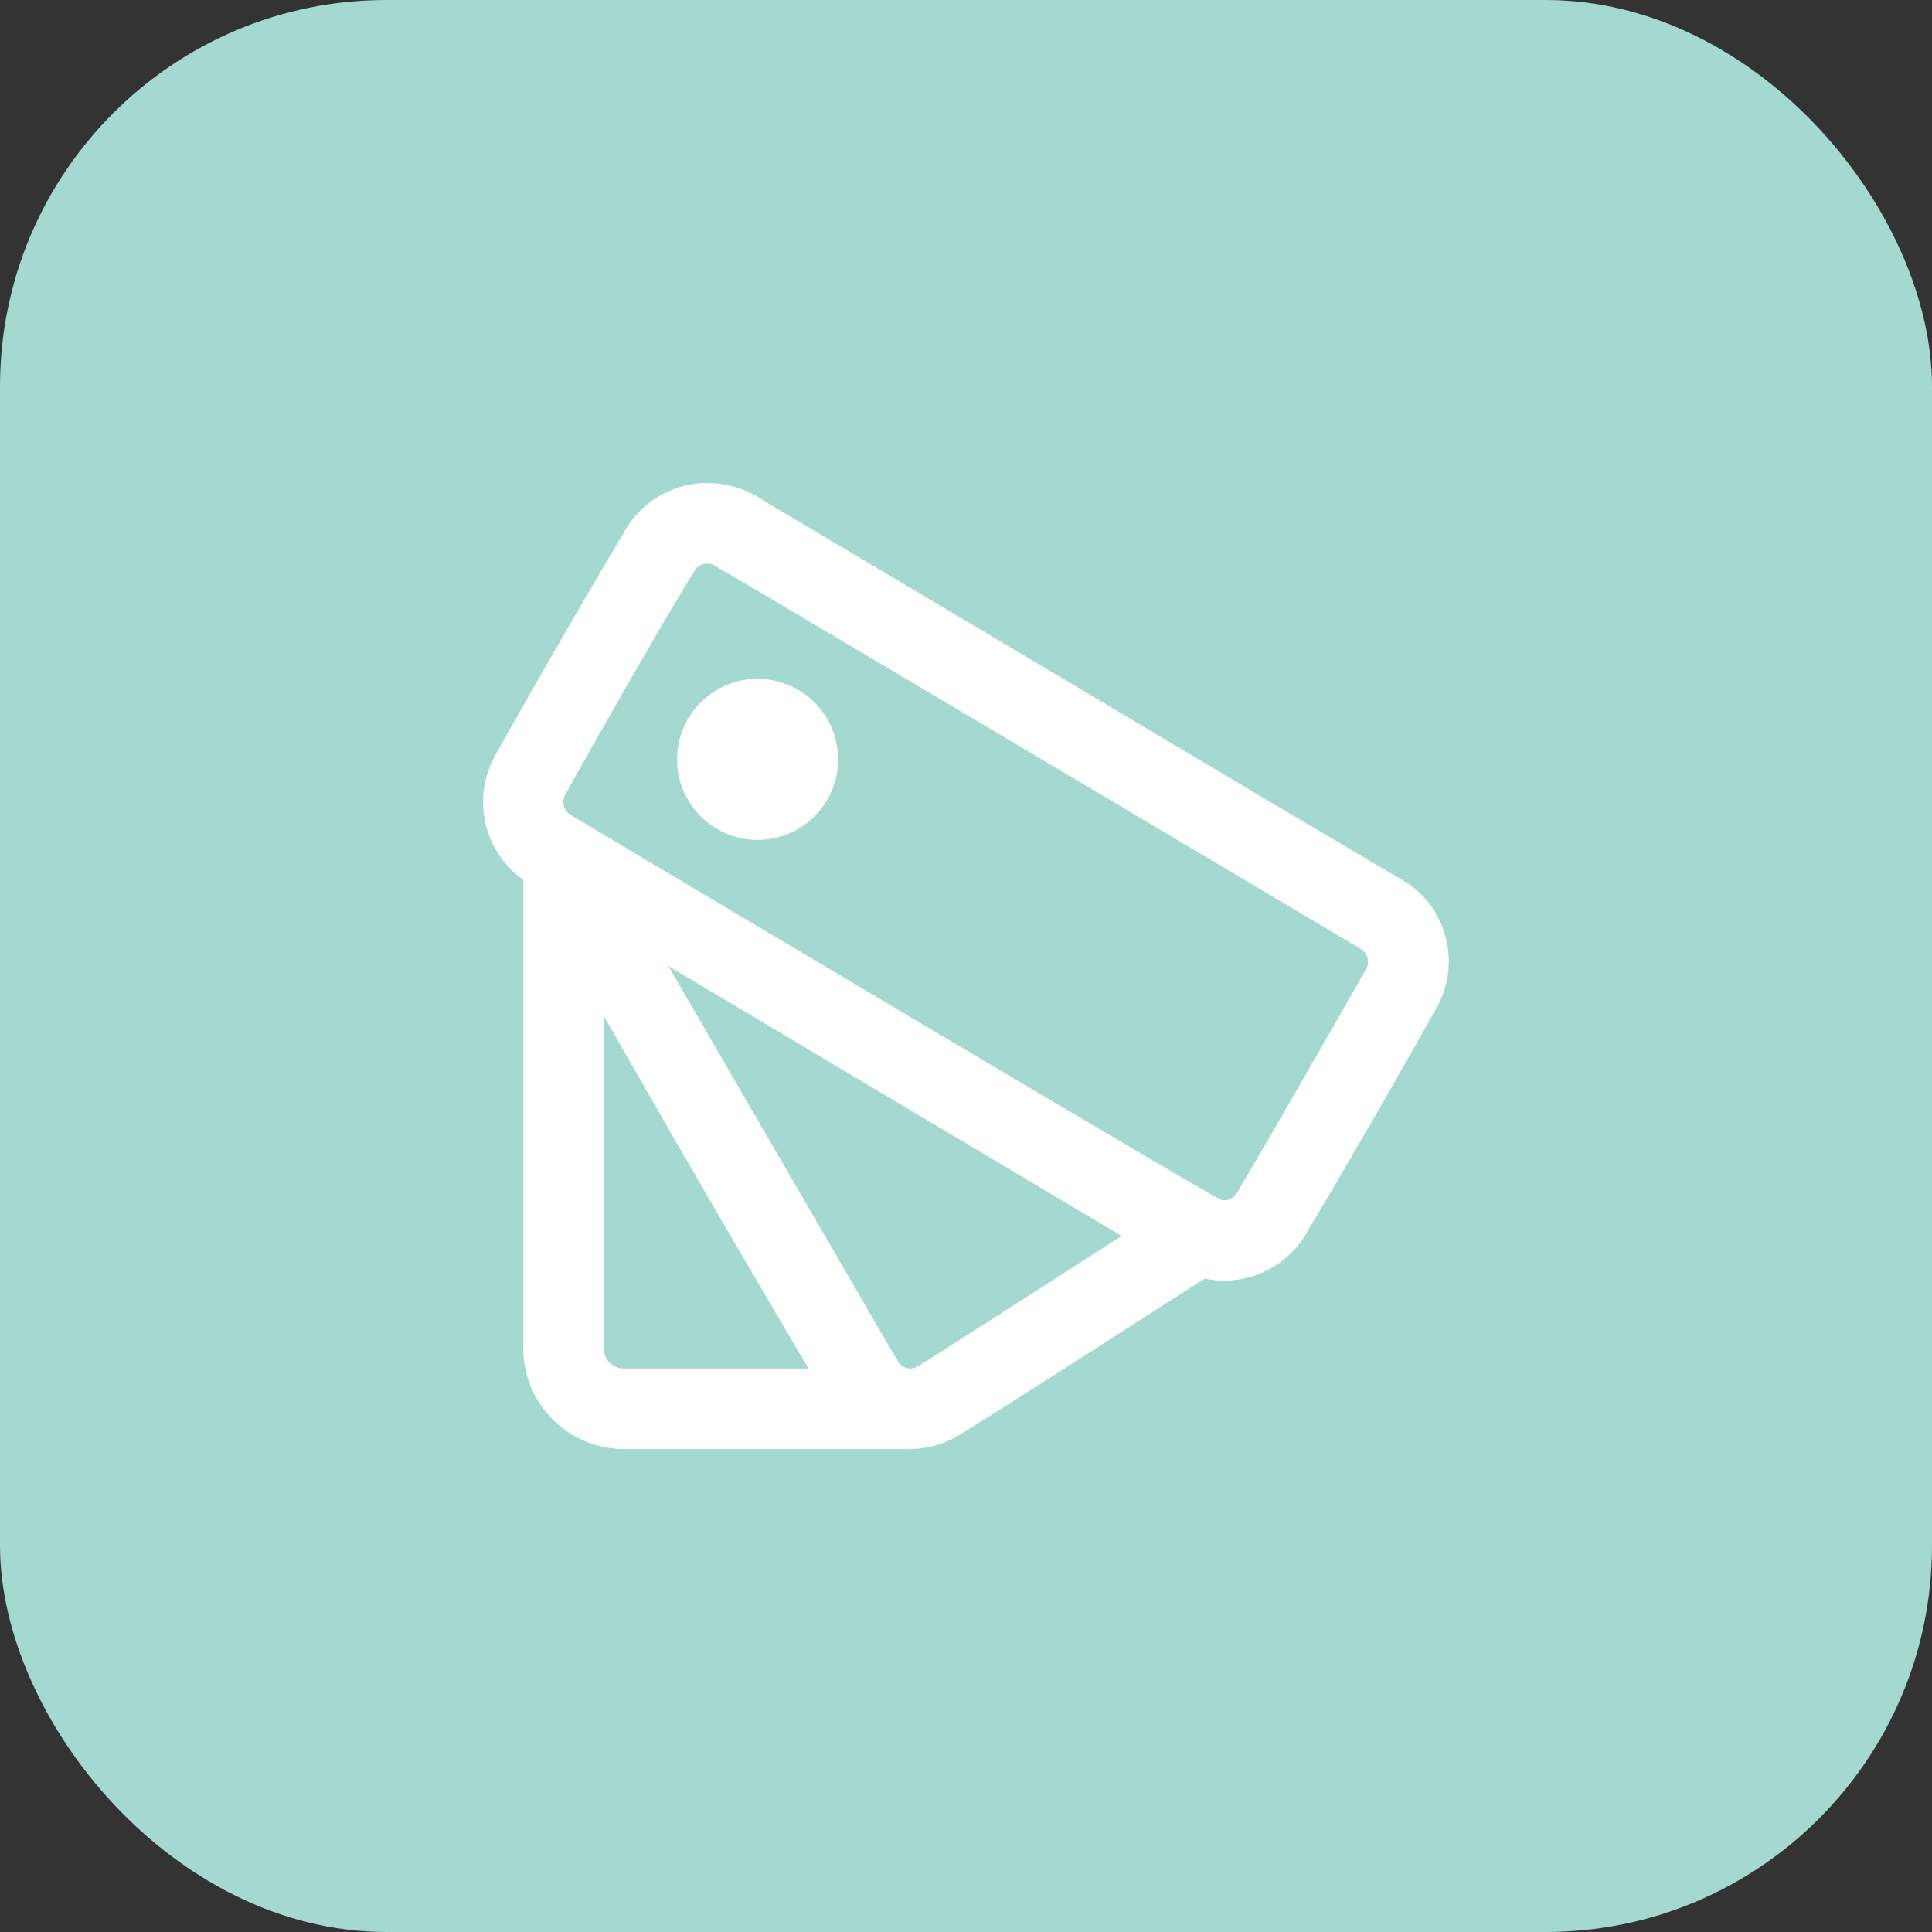<svg xmlns="http://www.w3.org/2000/svg" width="40" height="40" viewBox="0 0 40 40">
  <rect x="0" y="0" width="40" height="40" fill="#333333" stroke="none"/>
  <g id="Group_76" data-name="Group 76" transform="translate(-113 -1099)">
    <rect id="Rectangle_48" data-name="Rectangle 48" width="40" height="40" rx="8" transform="translate(113 1099)" fill="#a3d9d0"/>
    <path id="color_icon_153584" d="M10.75,22H4.917a2.084,2.084,0,0,1-2.083-2.083v-9.7a1.977,1.977,0,0,1-.592-2.558Q3.572,5.286,4.962,2.947A1.971,1.971,0,0,1,6.666,2a2.11,2.11,0,0,1,1.2.4c.552.322,7.5,4.46,10.427,6.2.073.043,2.805,1.657,2.874,1.7a1.963,1.963,0,0,1,.583,2.553q-1.33,2.374-2.721,4.712a1.967,1.967,0,0,1-2.08.907c-.327.195-4.855,3.125-5.21,3.307A1.994,1.994,0,0,1,10.75,22ZM4.5,13.031v6.886a.416.416,0,0,0,.417.417H8.74Q6.59,16.7,4.5,13.031ZM5.838,12c.044.077,4.734,8.164,4.772,8.216a.3.3,0,0,0,.379.082c.137-.077,4.234-2.709,4.234-2.709-.533-.314-6.787-4.042-9.385-5.588Zm.549-8.191c-.761,1.213-2.666,4.6-2.7,4.675a.314.314,0,0,0,.124.387c.168.1,13.352,7.956,13.481,7.976a.313.313,0,0,0,.314-.145c.785-1.32,2.672-4.625,2.693-4.667a.316.316,0,0,0-.125-.388c-.167-.1-13.319-7.916-13.408-7.955a.313.313,0,0,0-.383.118Zm1.3,2.246A1.667,1.667,0,1,1,6.018,7.721,1.668,1.668,0,0,1,7.685,6.054Z" transform="translate(121 1107)" fill="#fff" fill-rule="evenodd"/>
  </g>
</svg>
